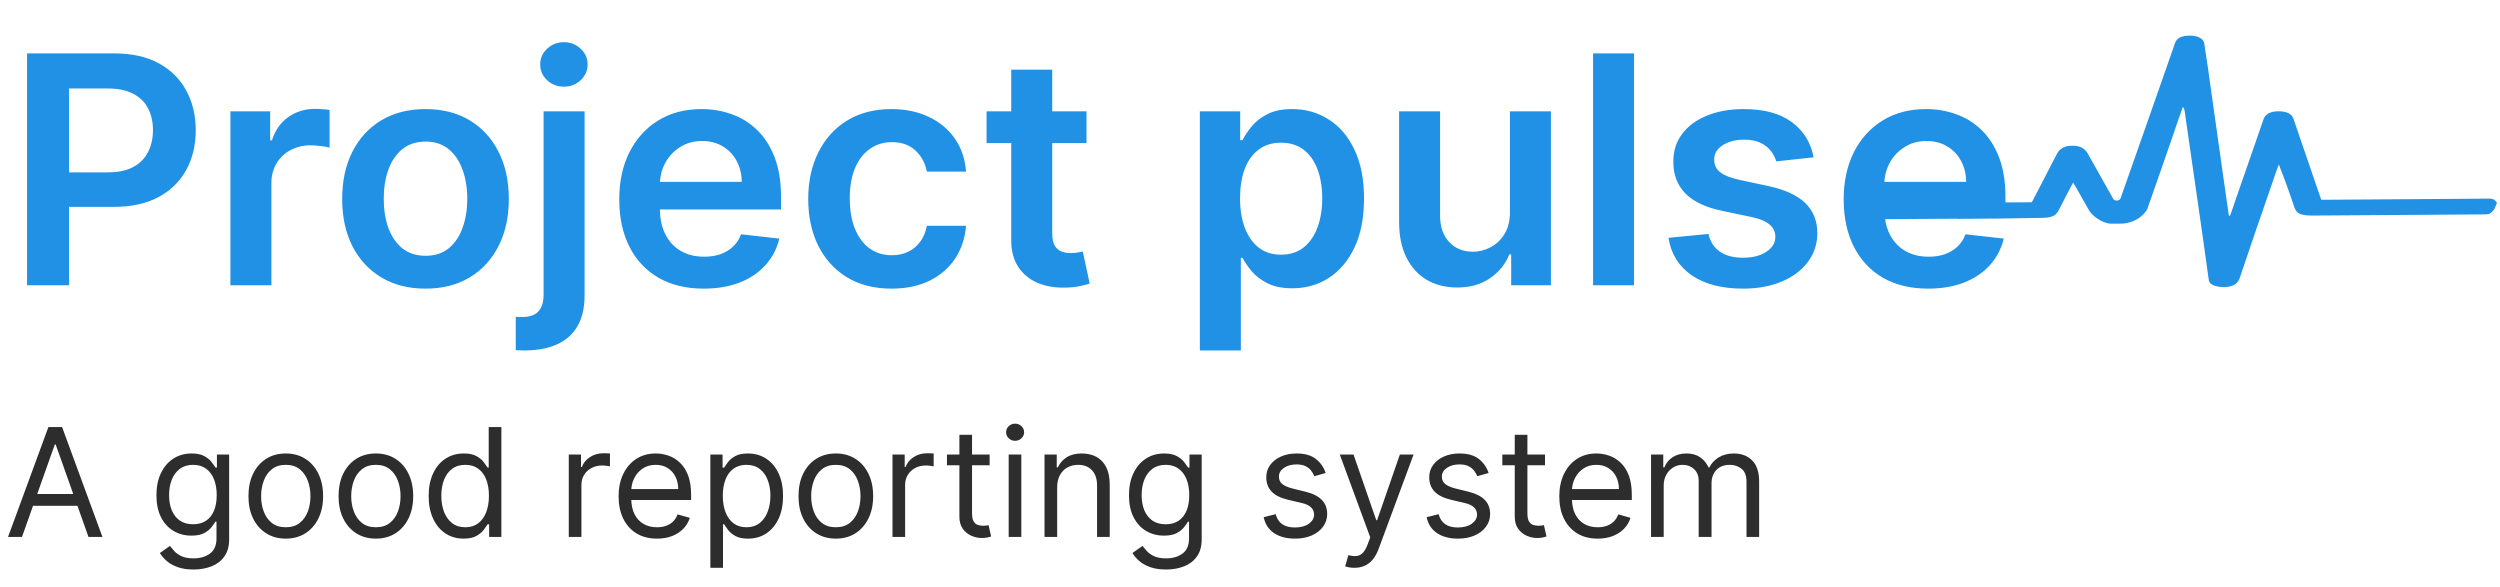 <svg width="298" height="70" viewBox="0 0 298 70" fill="none" xmlns="http://www.w3.org/2000/svg">
<path d="M3.226 34V6.364H13.589C15.713 6.364 17.494 6.76 18.933 7.551C20.382 8.343 21.475 9.431 22.212 10.817C22.959 12.193 23.332 13.759 23.332 15.513C23.332 17.285 22.959 18.859 22.212 20.236C21.466 21.612 20.364 22.696 18.906 23.488C17.449 24.271 15.654 24.662 13.522 24.662H6.653V20.546H12.847C14.089 20.546 15.105 20.33 15.897 19.898C16.689 19.467 17.273 18.873 17.651 18.117C18.038 17.362 18.232 16.493 18.232 15.513C18.232 14.532 18.038 13.669 17.651 12.922C17.273 12.175 16.684 11.595 15.883 11.181C15.092 10.758 14.071 10.547 12.82 10.547H8.232V34H3.226ZM27.465 34V13.273H32.202V16.727H32.417C32.795 15.531 33.443 14.609 34.361 13.961C35.287 13.304 36.344 12.976 37.532 12.976C37.802 12.976 38.103 12.989 38.436 13.016C38.778 13.034 39.061 13.066 39.286 13.111V17.605C39.079 17.532 38.751 17.47 38.301 17.416C37.86 17.353 37.433 17.321 37.019 17.321C36.128 17.321 35.328 17.515 34.617 17.901C33.915 18.279 33.362 18.805 32.957 19.48C32.552 20.155 32.35 20.933 32.35 21.815V34H27.465ZM50.719 34.405C48.695 34.405 46.941 33.96 45.456 33.069C43.972 32.178 42.82 30.932 42.002 29.331C41.192 27.73 40.787 25.858 40.787 23.717C40.787 21.576 41.192 19.701 42.002 18.09C42.82 16.48 43.972 15.229 45.456 14.339C46.941 13.448 48.695 13.003 50.719 13.003C52.743 13.003 54.498 13.448 55.982 14.339C57.466 15.229 58.613 16.48 59.423 18.09C60.242 19.701 60.651 21.576 60.651 23.717C60.651 25.858 60.242 27.73 59.423 29.331C58.613 30.932 57.466 32.178 55.982 33.069C54.498 33.96 52.743 34.405 50.719 34.405ZM50.746 30.491C51.844 30.491 52.761 30.19 53.499 29.587C54.237 28.976 54.785 28.157 55.145 27.131C55.514 26.106 55.699 24.963 55.699 23.704C55.699 22.435 55.514 21.288 55.145 20.263C54.785 19.228 54.237 18.405 53.499 17.793C52.761 17.182 51.844 16.876 50.746 16.876C49.622 16.876 48.686 17.182 47.939 17.793C47.202 18.405 46.648 19.228 46.279 20.263C45.92 21.288 45.74 22.435 45.74 23.704C45.74 24.963 45.92 26.106 46.279 27.131C46.648 28.157 47.202 28.976 47.939 29.587C48.686 30.19 49.622 30.491 50.746 30.491ZM64.797 13.273H69.682V35.188C69.682 36.681 69.399 37.913 68.832 38.885C68.265 39.857 67.446 40.581 66.376 41.058C65.305 41.534 64.005 41.773 62.476 41.773C62.296 41.773 62.13 41.768 61.977 41.759C61.824 41.759 61.657 41.755 61.477 41.746V37.765C61.612 37.774 61.734 37.779 61.842 37.779C61.95 37.788 62.062 37.792 62.179 37.792C63.115 37.792 63.785 37.563 64.19 37.104C64.595 36.654 64.797 35.993 64.797 35.12V13.273ZM67.226 10.331C66.443 10.331 65.773 10.075 65.215 9.562C64.667 9.04 64.392 8.415 64.392 7.686C64.392 6.948 64.667 6.323 65.215 5.81C65.773 5.289 66.443 5.028 67.226 5.028C68 5.028 68.661 5.289 69.21 5.81C69.767 6.323 70.046 6.948 70.046 7.686C70.046 8.415 69.767 9.04 69.21 9.562C68.661 10.075 68 10.331 67.226 10.331ZM83.881 34.405C81.803 34.405 80.008 33.973 78.497 33.109C76.995 32.237 75.839 31.004 75.029 29.412C74.219 27.811 73.815 25.926 73.815 23.758C73.815 21.626 74.219 19.755 75.029 18.144C75.848 16.525 76.99 15.265 78.457 14.366C79.923 13.457 81.646 13.003 83.625 13.003C84.903 13.003 86.108 13.21 87.242 13.624C88.384 14.028 89.392 14.658 90.264 15.513C91.146 16.367 91.838 17.456 92.342 18.779C92.846 20.092 93.098 21.657 93.098 23.474V24.972H76.109V21.68H88.415C88.406 20.744 88.204 19.912 87.808 19.183C87.412 18.446 86.859 17.865 86.148 17.442C85.447 17.02 84.628 16.808 83.692 16.808C82.694 16.808 81.817 17.051 81.061 17.537C80.305 18.014 79.716 18.643 79.293 19.426C78.879 20.2 78.668 21.05 78.659 21.977V24.851C78.659 26.056 78.879 27.091 79.32 27.955C79.761 28.809 80.377 29.466 81.169 29.925C81.961 30.375 82.887 30.599 83.949 30.599C84.66 30.599 85.303 30.5 85.879 30.303C86.454 30.096 86.954 29.794 87.376 29.398C87.799 29.003 88.119 28.512 88.335 27.928L92.896 28.44C92.608 29.646 92.059 30.698 91.249 31.598C90.449 32.489 89.423 33.181 88.173 33.676C86.922 34.162 85.492 34.405 83.881 34.405ZM106.272 34.405C104.203 34.405 102.426 33.951 100.942 33.042C99.466 32.133 98.328 30.878 97.528 29.277C96.736 27.667 96.34 25.814 96.34 23.717C96.34 21.612 96.745 19.755 97.555 18.144C98.364 16.525 99.507 15.265 100.982 14.366C102.466 13.457 104.221 13.003 106.245 13.003C107.927 13.003 109.416 13.313 110.711 13.934C112.016 14.546 113.055 15.414 113.829 16.538C114.602 17.654 115.043 18.958 115.151 20.452H110.482C110.293 19.453 109.843 18.621 109.133 17.955C108.431 17.281 107.491 16.943 106.312 16.943C105.314 16.943 104.437 17.213 103.681 17.753C102.925 18.284 102.336 19.048 101.913 20.047C101.499 21.046 101.292 22.242 101.292 23.636C101.292 25.049 101.499 26.263 101.913 27.28C102.327 28.288 102.907 29.066 103.654 29.614C104.41 30.154 105.296 30.424 106.312 30.424C107.032 30.424 107.675 30.289 108.242 30.019C108.818 29.74 109.299 29.34 109.686 28.818C110.073 28.297 110.338 27.662 110.482 26.916H115.151C115.034 28.382 114.602 29.682 113.856 30.815C113.109 31.94 112.092 32.822 110.806 33.46C109.519 34.09 108.008 34.405 106.272 34.405ZM129.512 13.273V17.051H117.597V13.273H129.512ZM120.539 8.307H125.424V27.766C125.424 28.422 125.523 28.926 125.721 29.277C125.927 29.619 126.197 29.853 126.53 29.979C126.863 30.105 127.232 30.168 127.637 30.168C127.943 30.168 128.221 30.145 128.473 30.1C128.734 30.055 128.932 30.015 129.067 29.979L129.89 33.798C129.629 33.888 129.256 33.987 128.77 34.094C128.293 34.203 127.709 34.265 127.016 34.283C125.792 34.319 124.69 34.135 123.71 33.73C122.729 33.316 121.951 32.678 121.375 31.814C120.809 30.95 120.53 29.871 120.539 28.575V8.307ZM143.024 41.773V13.273H147.828V16.7H148.111C148.363 16.197 148.718 15.661 149.177 15.095C149.636 14.519 150.257 14.028 151.039 13.624C151.822 13.21 152.82 13.003 154.035 13.003C155.636 13.003 157.08 13.412 158.367 14.231C159.662 15.04 160.688 16.241 161.443 17.834C162.208 19.417 162.59 21.36 162.59 23.663C162.59 25.939 162.217 27.874 161.47 29.466C160.724 31.058 159.707 32.273 158.421 33.109C157.134 33.946 155.677 34.364 154.048 34.364C152.861 34.364 151.876 34.166 151.093 33.771C150.311 33.375 149.681 32.898 149.204 32.34C148.736 31.773 148.372 31.238 148.111 30.734H147.909V41.773H143.024ZM147.814 23.636C147.814 24.977 148.003 26.151 148.381 27.158C148.768 28.166 149.321 28.953 150.041 29.52C150.769 30.078 151.651 30.357 152.686 30.357C153.765 30.357 154.669 30.069 155.398 29.493C156.127 28.908 156.675 28.112 157.044 27.105C157.422 26.088 157.611 24.932 157.611 23.636C157.611 22.35 157.427 21.207 157.058 20.209C156.689 19.21 156.14 18.428 155.411 17.861C154.683 17.294 153.774 17.011 152.686 17.011C151.642 17.011 150.756 17.285 150.027 17.834C149.298 18.383 148.745 19.152 148.367 20.141C147.999 21.131 147.814 22.296 147.814 23.636ZM179.985 25.283V13.273H184.869V34H180.133V30.316H179.917C179.449 31.477 178.68 32.426 177.61 33.163C176.548 33.901 175.239 34.27 173.683 34.27C172.324 34.27 171.123 33.969 170.08 33.366C169.045 32.754 168.235 31.868 167.651 30.707C167.066 29.538 166.774 28.125 166.774 26.47V13.273H171.659V25.715C171.659 27.028 172.018 28.072 172.738 28.845C173.458 29.619 174.402 30.006 175.572 30.006C176.292 30.006 176.989 29.83 177.664 29.48C178.338 29.129 178.892 28.607 179.323 27.914C179.764 27.212 179.985 26.335 179.985 25.283ZM194.778 6.364V34H189.893V6.364H194.778ZM216.183 18.752L211.73 19.237C211.604 18.788 211.384 18.365 211.069 17.969C210.763 17.573 210.349 17.254 209.827 17.011C209.305 16.768 208.667 16.646 207.911 16.646C206.894 16.646 206.04 16.867 205.347 17.308C204.663 17.748 204.326 18.32 204.335 19.021C204.326 19.624 204.546 20.114 204.996 20.492C205.455 20.87 206.211 21.18 207.263 21.423L210.799 22.179C212.76 22.602 214.217 23.272 215.171 24.19C216.134 25.107 216.619 26.308 216.628 27.793C216.619 29.097 216.237 30.249 215.481 31.247C214.735 32.237 213.696 33.011 212.364 33.568C211.033 34.126 209.503 34.405 207.776 34.405C205.239 34.405 203.197 33.874 201.65 32.813C200.102 31.742 199.18 30.253 198.883 28.346L203.647 27.887C203.863 28.823 204.322 29.529 205.023 30.006C205.725 30.483 206.638 30.721 207.763 30.721C208.923 30.721 209.854 30.483 210.556 30.006C211.267 29.529 211.622 28.94 211.622 28.238C211.622 27.644 211.393 27.154 210.934 26.767C210.484 26.38 209.782 26.083 208.829 25.877L205.293 25.134C203.305 24.721 201.834 24.023 200.881 23.043C199.927 22.053 199.455 20.803 199.464 19.291C199.455 18.014 199.801 16.907 200.503 15.972C201.213 15.027 202.198 14.298 203.458 13.786C204.726 13.264 206.188 13.003 207.844 13.003C210.273 13.003 212.184 13.52 213.579 14.555C214.982 15.589 215.85 16.988 216.183 18.752ZM229.833 34.405C227.754 34.405 225.96 33.973 224.448 33.109C222.946 32.237 221.79 31.004 220.98 29.412C220.171 27.811 219.766 25.926 219.766 23.758C219.766 21.626 220.171 19.755 220.98 18.144C221.799 16.525 222.941 15.265 224.408 14.366C225.874 13.457 227.597 13.003 229.576 13.003C230.854 13.003 232.059 13.21 233.193 13.624C234.335 14.028 235.343 14.658 236.215 15.513C237.097 16.367 237.79 17.456 238.294 18.779C238.797 20.092 239.049 21.657 239.049 23.474V24.972H222.06V21.68H234.367C234.358 20.744 234.155 19.912 233.759 19.183C233.364 18.446 232.81 17.865 232.1 17.442C231.398 17.02 230.579 16.808 229.644 16.808C228.645 16.808 227.768 17.051 227.012 17.537C226.257 18.014 225.667 18.643 225.244 19.426C224.831 20.2 224.619 21.05 224.61 21.977V24.851C224.61 26.056 224.831 27.091 225.271 27.955C225.712 28.809 226.329 29.466 227.12 29.925C227.912 30.375 228.838 30.599 229.9 30.599C230.611 30.599 231.254 30.5 231.83 30.303C232.405 30.096 232.905 29.794 233.328 29.398C233.75 29.003 234.07 28.512 234.286 27.928L238.847 28.44C238.559 29.646 238.01 30.698 237.2 31.598C236.4 32.489 235.374 33.181 234.124 33.676C232.873 34.162 231.443 34.405 229.833 34.405Z" fill="#2091E5"/>
<path d="M233.329 26.068C229.947 26.091 226.553 26.114 223.153 26.137C221.989 26.145 221.138 26.003 220.641 25.414L220.639 25.067C221.041 24.451 221.865 24.246 223.054 24.238L241.275 24.115L242.193 24.109C243.026 22.529 243.835 20.949 244.625 19.417C244.826 19.048 245.002 18.674 245.203 18.306C245.355 18.005 245.616 17.754 245.947 17.587C246.278 17.421 246.662 17.348 247.045 17.38C247.412 17.352 247.78 17.421 248.1 17.578C248.42 17.734 248.675 17.971 248.831 18.255C249.834 20.022 250.807 21.784 251.811 23.55C251.832 23.624 251.873 23.692 251.929 23.749C251.979 23.804 252.044 23.847 252.118 23.875C252.193 23.903 252.274 23.915 252.355 23.91C252.436 23.905 252.514 23.882 252.583 23.845C252.652 23.808 252.708 23.757 252.748 23.696C253.807 20.761 254.809 17.8 255.867 14.839C257.01 11.609 258.127 8.348 259.27 5.118C259.469 4.524 260.083 4.252 261.013 4.246C261.944 4.24 262.648 4.581 262.738 5.147C263.04 7.04 263.318 8.932 263.565 10.804C264.056 14.269 264.542 17.713 265.033 21.184C265.247 22.683 265.46 24.209 265.68 25.708C265.728 25.696 265.779 25.696 265.827 25.707C266.027 25.113 266.257 24.55 266.432 23.956C267.574 20.7 268.692 17.418 269.834 14.162C270.033 13.594 270.647 13.27 271.577 13.263C272.507 13.257 273.156 13.547 273.363 14.112C274.312 16.86 275.248 19.614 276.191 22.363C276.342 22.829 276.518 23.321 276.694 23.813L295.783 23.684C296.978 23.676 297.211 23.554 297.634 24.165C297.635 24.286 297.349 24.781 297.35 24.907C296.861 25.477 296.886 25.576 295.722 25.558C289.075 25.603 282.398 25.648 275.751 25.693C274.236 25.703 273.736 25.486 273.471 24.659C272.905 22.962 272.309 21.292 271.632 19.602C271.372 20.344 271.088 21.059 270.859 21.795C269.541 25.593 268.23 29.396 266.944 33.219C266.918 33.297 266.879 33.372 266.828 33.441C266.567 33.967 265.873 34.26 264.912 34.214C263.95 34.168 263.351 33.894 263.286 33.37C262.826 30.051 262.366 26.754 261.876 23.409L260.409 13.229C260.39 13.052 260.319 12.883 260.202 12.737C259.803 13.82 259.428 14.909 259.06 16.019C258.033 19.006 256.999 21.962 255.942 24.96C255.666 25.425 255.258 25.823 254.756 26.119C254.253 26.415 253.671 26.599 253.064 26.654L251.696 26.663C250.588 26.671 249.386 25.692 249.031 25.107C248.501 24.176 247.971 23.22 247.435 22.289L247.111 21.767C246.503 22.904 245.962 23.962 245.414 25.026C245.037 25.769 244.577 25.966 243.148 25.976C239.828 26.045 236.588 26.067 233.323 26.089" fill="#2091E5"/>
<path d="M2.622 64H0.96L5.767 50.909H7.403L12.21 64H10.548L6.636 52.98H6.534L2.622 64ZM3.236 58.886H9.935V60.293H3.236V58.886ZM23.07 67.886C22.342 67.886 21.715 67.793 21.191 67.605C20.667 67.422 20.23 67.179 19.881 66.876C19.535 66.578 19.261 66.259 19.056 65.918L20.258 65.074C20.394 65.253 20.567 65.457 20.776 65.688C20.984 65.922 21.27 66.124 21.632 66.295C21.999 66.469 22.478 66.557 23.07 66.557C23.863 66.557 24.517 66.365 25.033 65.982C25.548 65.598 25.806 64.997 25.806 64.179V62.185H25.678C25.567 62.364 25.41 62.585 25.205 62.849C25.005 63.109 24.715 63.342 24.336 63.546C23.961 63.746 23.454 63.847 22.815 63.847C22.022 63.847 21.31 63.659 20.68 63.284C20.053 62.909 19.557 62.364 19.19 61.648C18.828 60.932 18.647 60.063 18.647 59.04C18.647 58.034 18.824 57.158 19.178 56.413C19.531 55.663 20.023 55.083 20.654 54.674C21.285 54.261 22.014 54.054 22.84 54.054C23.479 54.054 23.986 54.161 24.361 54.374C24.741 54.582 25.03 54.821 25.231 55.09C25.435 55.354 25.593 55.571 25.704 55.742H25.857V54.182H27.315V64.281C27.315 65.125 27.123 65.811 26.739 66.34C26.36 66.872 25.849 67.262 25.205 67.509C24.566 67.761 23.854 67.886 23.07 67.886ZM23.019 62.492C23.624 62.492 24.136 62.353 24.553 62.076C24.971 61.799 25.288 61.401 25.506 60.881C25.723 60.361 25.832 59.739 25.832 59.014C25.832 58.307 25.725 57.683 25.512 57.141C25.299 56.6 24.984 56.176 24.566 55.869C24.148 55.563 23.633 55.409 23.019 55.409C22.38 55.409 21.847 55.571 21.421 55.895C20.999 56.219 20.682 56.654 20.469 57.199C20.26 57.744 20.155 58.349 20.155 59.014C20.155 59.696 20.262 60.299 20.475 60.823C20.692 61.343 21.012 61.752 21.434 62.05C21.86 62.344 22.389 62.492 23.019 62.492ZM34.065 64.205C33.178 64.205 32.401 63.994 31.732 63.572C31.067 63.15 30.547 62.56 30.172 61.801C29.801 61.043 29.616 60.156 29.616 59.142C29.616 58.119 29.801 57.227 30.172 56.464C30.547 55.701 31.067 55.109 31.732 54.687C32.401 54.265 33.178 54.054 34.065 54.054C34.951 54.054 35.727 54.265 36.391 54.687C37.06 55.109 37.58 55.701 37.951 56.464C38.326 57.227 38.514 58.119 38.514 59.142C38.514 60.156 38.326 61.043 37.951 61.801C37.58 62.56 37.06 63.15 36.391 63.572C35.727 63.994 34.951 64.205 34.065 64.205ZM34.065 62.849C34.738 62.849 35.292 62.677 35.727 62.332C36.161 61.987 36.483 61.533 36.692 60.97C36.901 60.408 37.005 59.798 37.005 59.142C37.005 58.486 36.901 57.874 36.692 57.308C36.483 56.741 36.161 56.283 35.727 55.933C35.292 55.584 34.738 55.409 34.065 55.409C33.391 55.409 32.837 55.584 32.403 55.933C31.968 56.283 31.646 56.741 31.438 57.308C31.229 57.874 31.124 58.486 31.124 59.142C31.124 59.798 31.229 60.408 31.438 60.97C31.646 61.533 31.968 61.987 32.403 62.332C32.837 62.677 33.391 62.849 34.065 62.849ZM44.805 64.205C43.919 64.205 43.141 63.994 42.472 63.572C41.807 63.15 41.287 62.56 40.912 61.801C40.541 61.043 40.356 60.156 40.356 59.142C40.356 58.119 40.541 57.227 40.912 56.464C41.287 55.701 41.807 55.109 42.472 54.687C43.141 54.265 43.919 54.054 44.805 54.054C45.691 54.054 46.467 54.265 47.132 54.687C47.801 55.109 48.321 55.701 48.691 56.464C49.066 57.227 49.254 58.119 49.254 59.142C49.254 60.156 49.066 61.043 48.691 61.801C48.321 62.56 47.801 63.15 47.132 63.572C46.467 63.994 45.691 64.205 44.805 64.205ZM44.805 62.849C45.478 62.849 46.032 62.677 46.467 62.332C46.901 61.987 47.223 61.533 47.432 60.97C47.641 60.408 47.745 59.798 47.745 59.142C47.745 58.486 47.641 57.874 47.432 57.308C47.223 56.741 46.901 56.283 46.467 55.933C46.032 55.584 45.478 55.409 44.805 55.409C44.132 55.409 43.578 55.584 43.143 55.933C42.708 56.283 42.386 56.741 42.178 57.308C41.969 57.874 41.864 58.486 41.864 59.142C41.864 59.798 41.969 60.408 42.178 60.97C42.386 61.533 42.708 61.987 43.143 62.332C43.578 62.677 44.132 62.849 44.805 62.849ZM55.264 64.205C54.446 64.205 53.723 63.998 53.097 63.585C52.471 63.167 51.98 62.579 51.627 61.82C51.273 61.058 51.096 60.156 51.096 59.117C51.096 58.085 51.273 57.19 51.627 56.432C51.98 55.673 52.473 55.087 53.103 54.674C53.734 54.261 54.463 54.054 55.289 54.054C55.929 54.054 56.434 54.161 56.804 54.374C57.179 54.582 57.465 54.821 57.661 55.09C57.861 55.354 58.017 55.571 58.127 55.742H58.255V50.909H59.764V64H58.306V62.492H58.127C58.017 62.67 57.859 62.896 57.654 63.169C57.45 63.438 57.158 63.678 56.779 63.891C56.4 64.1 55.895 64.205 55.264 64.205ZM55.468 62.849C56.074 62.849 56.585 62.692 57.002 62.377C57.42 62.057 57.738 61.616 57.955 61.053C58.172 60.487 58.281 59.832 58.281 59.091C58.281 58.358 58.174 57.717 57.961 57.167C57.748 56.613 57.433 56.183 57.015 55.876C56.598 55.565 56.082 55.409 55.468 55.409C54.829 55.409 54.297 55.573 53.87 55.901C53.449 56.225 53.131 56.666 52.918 57.224C52.709 57.779 52.605 58.401 52.605 59.091C52.605 59.79 52.711 60.425 52.924 60.996C53.142 61.563 53.461 62.014 53.883 62.351C54.309 62.683 54.838 62.849 55.468 62.849ZM67.799 64V54.182H69.256V55.665H69.358C69.537 55.179 69.861 54.785 70.33 54.482C70.799 54.18 71.327 54.029 71.915 54.029C72.026 54.029 72.164 54.031 72.331 54.035C72.497 54.039 72.623 54.045 72.708 54.054V55.588C72.657 55.575 72.539 55.556 72.356 55.531C72.177 55.501 71.988 55.486 71.787 55.486C71.31 55.486 70.884 55.586 70.509 55.786C70.138 55.982 69.844 56.255 69.627 56.605C69.414 56.95 69.307 57.344 69.307 57.787V64H67.799ZM78.314 64.205C77.368 64.205 76.552 63.996 75.865 63.578C75.184 63.156 74.657 62.568 74.287 61.814C73.92 61.056 73.737 60.173 73.737 59.168C73.737 58.162 73.92 57.276 74.287 56.509C74.657 55.737 75.173 55.136 75.834 54.706C76.498 54.271 77.274 54.054 78.16 54.054C78.671 54.054 79.177 54.139 79.675 54.31C80.174 54.48 80.627 54.757 81.037 55.141C81.446 55.52 81.772 56.023 82.015 56.649C82.257 57.276 82.379 58.047 82.379 58.963V59.602H74.811V58.298H80.845C80.845 57.744 80.734 57.25 80.512 56.815C80.295 56.381 79.984 56.038 79.579 55.786C79.179 55.535 78.706 55.409 78.16 55.409C77.559 55.409 77.039 55.558 76.6 55.857C76.166 56.151 75.831 56.534 75.597 57.007C75.363 57.48 75.245 57.987 75.245 58.529V59.398C75.245 60.139 75.373 60.768 75.629 61.283C75.889 61.795 76.249 62.185 76.709 62.453C77.169 62.717 77.704 62.849 78.314 62.849C78.71 62.849 79.068 62.794 79.387 62.683C79.711 62.568 79.99 62.398 80.225 62.172C80.459 61.942 80.64 61.656 80.768 61.315L82.225 61.724C82.072 62.219 81.814 62.654 81.452 63.029C81.09 63.399 80.642 63.689 80.11 63.898C79.577 64.102 78.978 64.205 78.314 64.205ZM84.674 67.682V54.182H86.131V55.742H86.31C86.421 55.571 86.574 55.354 86.77 55.09C86.971 54.821 87.256 54.582 87.627 54.374C88.002 54.161 88.509 54.054 89.148 54.054C89.975 54.054 90.704 54.261 91.334 54.674C91.965 55.087 92.457 55.673 92.811 56.432C93.164 57.19 93.341 58.085 93.341 59.117C93.341 60.156 93.164 61.058 92.811 61.82C92.457 62.579 91.967 63.167 91.341 63.585C90.714 63.998 89.992 64.205 89.174 64.205C88.543 64.205 88.038 64.1 87.659 63.891C87.279 63.678 86.988 63.438 86.783 63.169C86.579 62.896 86.421 62.67 86.31 62.492H86.182V67.682H84.674ZM86.157 59.091C86.157 59.832 86.265 60.487 86.483 61.053C86.7 61.616 87.017 62.057 87.435 62.377C87.853 62.692 88.364 62.849 88.969 62.849C89.6 62.849 90.126 62.683 90.548 62.351C90.974 62.014 91.294 61.563 91.507 60.996C91.724 60.425 91.833 59.79 91.833 59.091C91.833 58.401 91.726 57.779 91.513 57.224C91.304 56.666 90.987 56.225 90.561 55.901C90.139 55.573 89.608 55.409 88.969 55.409C88.356 55.409 87.84 55.565 87.422 55.876C87.005 56.183 86.689 56.613 86.476 57.167C86.263 57.717 86.157 58.358 86.157 59.091ZM99.631 64.205C98.745 64.205 97.967 63.994 97.298 63.572C96.633 63.15 96.113 62.56 95.738 61.801C95.368 61.043 95.182 60.156 95.182 59.142C95.182 58.119 95.368 57.227 95.738 56.464C96.113 55.701 96.633 55.109 97.298 54.687C97.967 54.265 98.745 54.054 99.631 54.054C100.517 54.054 101.293 54.265 101.958 54.687C102.627 55.109 103.147 55.701 103.517 56.464C103.892 57.227 104.08 58.119 104.08 59.142C104.08 60.156 103.892 61.043 103.517 61.801C103.147 62.56 102.627 63.15 101.958 63.572C101.293 63.994 100.517 64.205 99.631 64.205ZM99.631 62.849C100.304 62.849 100.858 62.677 101.293 62.332C101.728 61.987 102.049 61.533 102.258 60.97C102.467 60.408 102.571 59.798 102.571 59.142C102.571 58.486 102.467 57.874 102.258 57.308C102.049 56.741 101.728 56.283 101.293 55.933C100.858 55.584 100.304 55.409 99.631 55.409C98.958 55.409 98.404 55.584 97.969 55.933C97.534 56.283 97.213 56.741 97.004 57.308C96.795 57.874 96.691 58.486 96.691 59.142C96.691 59.798 96.795 60.408 97.004 60.97C97.213 61.533 97.534 61.987 97.969 62.332C98.404 62.677 98.958 62.849 99.631 62.849ZM106.383 64V54.182H107.84V55.665H107.942C108.121 55.179 108.445 54.785 108.914 54.482C109.383 54.18 109.911 54.029 110.499 54.029C110.61 54.029 110.748 54.031 110.915 54.035C111.081 54.039 111.206 54.045 111.292 54.054V55.588C111.241 55.575 111.123 55.556 110.94 55.531C110.761 55.501 110.572 55.486 110.371 55.486C109.894 55.486 109.468 55.586 109.093 55.786C108.722 55.982 108.428 56.255 108.211 56.605C107.998 56.95 107.891 57.344 107.891 57.787V64H106.383ZM117.965 54.182V55.46H112.877V54.182H117.965ZM114.36 51.83H115.868V61.188C115.868 61.614 115.93 61.933 116.054 62.146C116.182 62.355 116.344 62.496 116.54 62.568C116.74 62.636 116.951 62.67 117.172 62.67C117.339 62.67 117.475 62.662 117.581 62.645C117.688 62.624 117.773 62.607 117.837 62.594L118.144 63.949C118.042 63.987 117.899 64.026 117.716 64.064C117.532 64.107 117.3 64.128 117.019 64.128C116.593 64.128 116.175 64.036 115.766 63.853C115.361 63.67 115.025 63.391 114.756 63.016C114.492 62.641 114.36 62.168 114.36 61.597V51.83ZM120.234 64V54.182H121.743V64H120.234ZM121.001 52.545C120.707 52.545 120.454 52.445 120.241 52.245C120.032 52.045 119.927 51.804 119.927 51.523C119.927 51.242 120.032 51.001 120.241 50.8C120.454 50.6 120.707 50.5 121.001 50.5C121.295 50.5 121.547 50.6 121.756 50.8C121.969 51.001 122.075 51.242 122.075 51.523C122.075 51.804 121.969 52.045 121.756 52.245C121.547 52.445 121.295 52.545 121.001 52.545ZM126.014 58.094V64H124.506V54.182H125.963V55.716H126.091C126.321 55.217 126.67 54.817 127.139 54.514C127.608 54.207 128.213 54.054 128.955 54.054C129.619 54.054 130.201 54.19 130.7 54.463C131.198 54.732 131.586 55.141 131.863 55.69C132.14 56.236 132.278 56.926 132.278 57.761V64H130.77V57.864C130.77 57.092 130.57 56.492 130.169 56.061C129.768 55.627 129.219 55.409 128.52 55.409C128.038 55.409 127.608 55.514 127.229 55.722C126.854 55.931 126.558 56.236 126.34 56.636C126.123 57.037 126.014 57.523 126.014 58.094ZM138.998 67.886C138.269 67.886 137.643 67.793 137.119 67.605C136.595 67.422 136.158 67.179 135.808 66.876C135.463 66.578 135.188 66.259 134.984 65.918L136.186 65.074C136.322 65.253 136.494 65.457 136.703 65.688C136.912 65.922 137.198 66.124 137.56 66.295C137.926 66.469 138.406 66.557 138.998 66.557C139.791 66.557 140.445 66.365 140.96 65.982C141.476 65.598 141.734 64.997 141.734 64.179V62.185H141.606C141.495 62.364 141.338 62.585 141.133 62.849C140.933 63.109 140.643 63.342 140.264 63.546C139.889 63.746 139.382 63.847 138.742 63.847C137.95 63.847 137.238 63.659 136.607 63.284C135.981 62.909 135.485 62.364 135.118 61.648C134.756 60.932 134.575 60.063 134.575 59.04C134.575 58.034 134.752 57.158 135.105 56.413C135.459 55.663 135.951 55.083 136.582 54.674C137.213 54.261 137.941 54.054 138.768 54.054C139.407 54.054 139.914 54.161 140.289 54.374C140.669 54.582 140.958 54.821 141.159 55.09C141.363 55.354 141.521 55.571 141.632 55.742H141.785V54.182H143.242V64.281C143.242 65.125 143.051 65.811 142.667 66.34C142.288 66.872 141.776 67.262 141.133 67.509C140.494 67.761 139.782 67.886 138.998 67.886ZM138.947 62.492C139.552 62.492 140.063 62.353 140.481 62.076C140.899 61.799 141.216 61.401 141.433 60.881C141.651 60.361 141.759 59.739 141.759 59.014C141.759 58.307 141.653 57.683 141.44 57.141C141.227 56.6 140.911 56.176 140.494 55.869C140.076 55.563 139.561 55.409 138.947 55.409C138.308 55.409 137.775 55.571 137.349 55.895C136.927 56.219 136.61 56.654 136.396 57.199C136.188 57.744 136.083 58.349 136.083 59.014C136.083 59.696 136.19 60.299 136.403 60.823C136.62 61.343 136.94 61.752 137.362 62.05C137.788 62.344 138.316 62.492 138.947 62.492ZM158.021 56.381L156.666 56.764C156.58 56.538 156.455 56.319 156.289 56.106C156.127 55.889 155.905 55.71 155.624 55.569C155.343 55.428 154.982 55.358 154.544 55.358C153.943 55.358 153.442 55.496 153.041 55.773C152.645 56.046 152.447 56.394 152.447 56.815C152.447 57.19 152.583 57.487 152.856 57.704C153.129 57.921 153.555 58.102 154.134 58.247L155.592 58.605C156.47 58.818 157.124 59.144 157.554 59.583C157.985 60.018 158.2 60.578 158.2 61.264C158.2 61.827 158.038 62.33 157.714 62.773C157.394 63.216 156.947 63.565 156.372 63.821C155.796 64.077 155.127 64.205 154.365 64.205C153.363 64.205 152.534 63.987 151.878 63.553C151.222 63.118 150.806 62.483 150.632 61.648L152.063 61.29C152.2 61.818 152.458 62.215 152.837 62.479C153.22 62.743 153.721 62.875 154.339 62.875C155.042 62.875 155.6 62.726 156.014 62.428C156.431 62.125 156.64 61.763 156.64 61.341C156.64 61 156.521 60.715 156.282 60.484C156.044 60.25 155.677 60.075 155.183 59.96L153.546 59.577C152.647 59.364 151.987 59.033 151.565 58.586C151.147 58.134 150.938 57.57 150.938 56.892C150.938 56.338 151.094 55.848 151.405 55.422C151.72 54.996 152.149 54.661 152.69 54.418C153.235 54.175 153.853 54.054 154.544 54.054C155.515 54.054 156.278 54.267 156.832 54.693C157.39 55.119 157.786 55.682 158.021 56.381ZM161.442 67.682C161.186 67.682 160.958 67.661 160.758 67.618C160.558 67.58 160.419 67.541 160.343 67.503L160.726 66.173C161.093 66.267 161.417 66.301 161.698 66.276C161.979 66.25 162.228 66.124 162.446 65.898C162.667 65.677 162.87 65.317 163.053 64.818L163.334 64.051L159.703 54.182H161.34L164.05 62.006H164.152L166.863 54.182H168.499L164.331 65.432C164.144 65.939 163.912 66.359 163.635 66.691C163.358 67.028 163.036 67.277 162.669 67.439C162.307 67.601 161.898 67.682 161.442 67.682ZM177.445 56.381L176.089 56.764C176.004 56.538 175.879 56.319 175.712 56.106C175.55 55.889 175.329 55.71 175.048 55.569C174.766 55.428 174.406 55.358 173.967 55.358C173.366 55.358 172.866 55.496 172.465 55.773C172.069 56.046 171.871 56.394 171.871 56.815C171.871 57.19 172.007 57.487 172.28 57.704C172.553 57.921 172.979 58.102 173.558 58.247L175.016 58.605C175.893 58.818 176.548 59.144 176.978 59.583C177.408 60.018 177.624 60.578 177.624 61.264C177.624 61.827 177.462 62.33 177.138 62.773C176.818 63.216 176.371 63.565 175.795 63.821C175.22 64.077 174.551 64.205 173.788 64.205C172.787 64.205 171.958 63.987 171.302 63.553C170.646 63.118 170.23 62.483 170.055 61.648L171.487 61.29C171.624 61.818 171.881 62.215 172.261 62.479C172.644 62.743 173.145 62.875 173.763 62.875C174.466 62.875 175.024 62.726 175.438 62.428C175.855 62.125 176.064 61.763 176.064 61.341C176.064 61 175.945 60.715 175.706 60.484C175.467 60.25 175.101 60.075 174.607 59.96L172.97 59.577C172.071 59.364 171.411 59.033 170.989 58.586C170.571 58.134 170.362 57.57 170.362 56.892C170.362 56.338 170.518 55.848 170.829 55.422C171.144 54.996 171.572 54.661 172.114 54.418C172.659 54.175 173.277 54.054 173.967 54.054C174.939 54.054 175.702 54.267 176.256 54.693C176.814 55.119 177.21 55.682 177.445 56.381ZM184.164 54.182V55.46H179.076V54.182H184.164ZM180.559 51.83H182.068V61.188C182.068 61.614 182.129 61.933 182.253 62.146C182.381 62.355 182.543 62.496 182.739 62.568C182.939 62.636 183.15 62.67 183.372 62.67C183.538 62.67 183.674 62.662 183.781 62.645C183.887 62.624 183.972 62.607 184.036 62.594L184.343 63.949C184.241 63.987 184.098 64.026 183.915 64.064C183.732 64.107 183.499 64.128 183.218 64.128C182.792 64.128 182.374 64.036 181.965 63.853C181.561 63.67 181.224 63.391 180.955 63.016C180.691 62.641 180.559 62.168 180.559 61.597V51.83ZM190.444 64.205C189.498 64.205 188.682 63.996 187.996 63.578C187.314 63.156 186.788 62.568 186.417 61.814C186.051 61.056 185.868 60.173 185.868 59.168C185.868 58.162 186.051 57.276 186.417 56.509C186.788 55.737 187.304 55.136 187.964 54.706C188.629 54.271 189.405 54.054 190.291 54.054C190.802 54.054 191.307 54.139 191.806 54.31C192.305 54.48 192.758 54.757 193.167 55.141C193.577 55.52 193.903 56.023 194.145 56.649C194.388 57.276 194.51 58.047 194.51 58.963V59.602H186.942V58.298H192.976C192.976 57.744 192.865 57.25 192.643 56.815C192.426 56.381 192.115 56.038 191.71 55.786C191.309 55.535 190.836 55.409 190.291 55.409C189.69 55.409 189.17 55.558 188.731 55.857C188.297 56.151 187.962 56.534 187.728 57.007C187.493 57.48 187.376 57.987 187.376 58.529V59.398C187.376 60.139 187.504 60.768 187.76 61.283C188.02 61.795 188.38 62.185 188.84 62.453C189.3 62.717 189.835 62.849 190.444 62.849C190.841 62.849 191.199 62.794 191.518 62.683C191.842 62.568 192.121 62.398 192.356 62.172C192.59 61.942 192.771 61.656 192.899 61.315L194.356 61.724C194.203 62.219 193.945 62.654 193.583 63.029C193.221 63.399 192.773 63.689 192.241 63.898C191.708 64.102 191.109 64.205 190.444 64.205ZM196.805 64V54.182H198.262V55.716H198.39C198.594 55.192 198.925 54.785 199.381 54.495C199.836 54.201 200.384 54.054 201.023 54.054C201.671 54.054 202.21 54.201 202.64 54.495C203.075 54.785 203.414 55.192 203.657 55.716H203.759C204.01 55.209 204.388 54.806 204.89 54.508C205.393 54.205 205.996 54.054 206.699 54.054C207.577 54.054 208.295 54.329 208.854 54.879C209.412 55.424 209.691 56.274 209.691 57.429V64H208.182V57.429C208.182 56.705 207.984 56.187 207.588 55.876C207.192 55.565 206.725 55.409 206.188 55.409C205.498 55.409 204.963 55.618 204.584 56.036C204.204 56.449 204.015 56.973 204.015 57.608V64H202.481V57.276C202.481 56.717 202.3 56.268 201.937 55.927C201.575 55.582 201.108 55.409 200.537 55.409C200.145 55.409 199.779 55.514 199.438 55.722C199.101 55.931 198.829 56.221 198.62 56.592C198.415 56.958 198.313 57.382 198.313 57.864V64H196.805Z" fill="#2D2D2D"/>
</svg>
